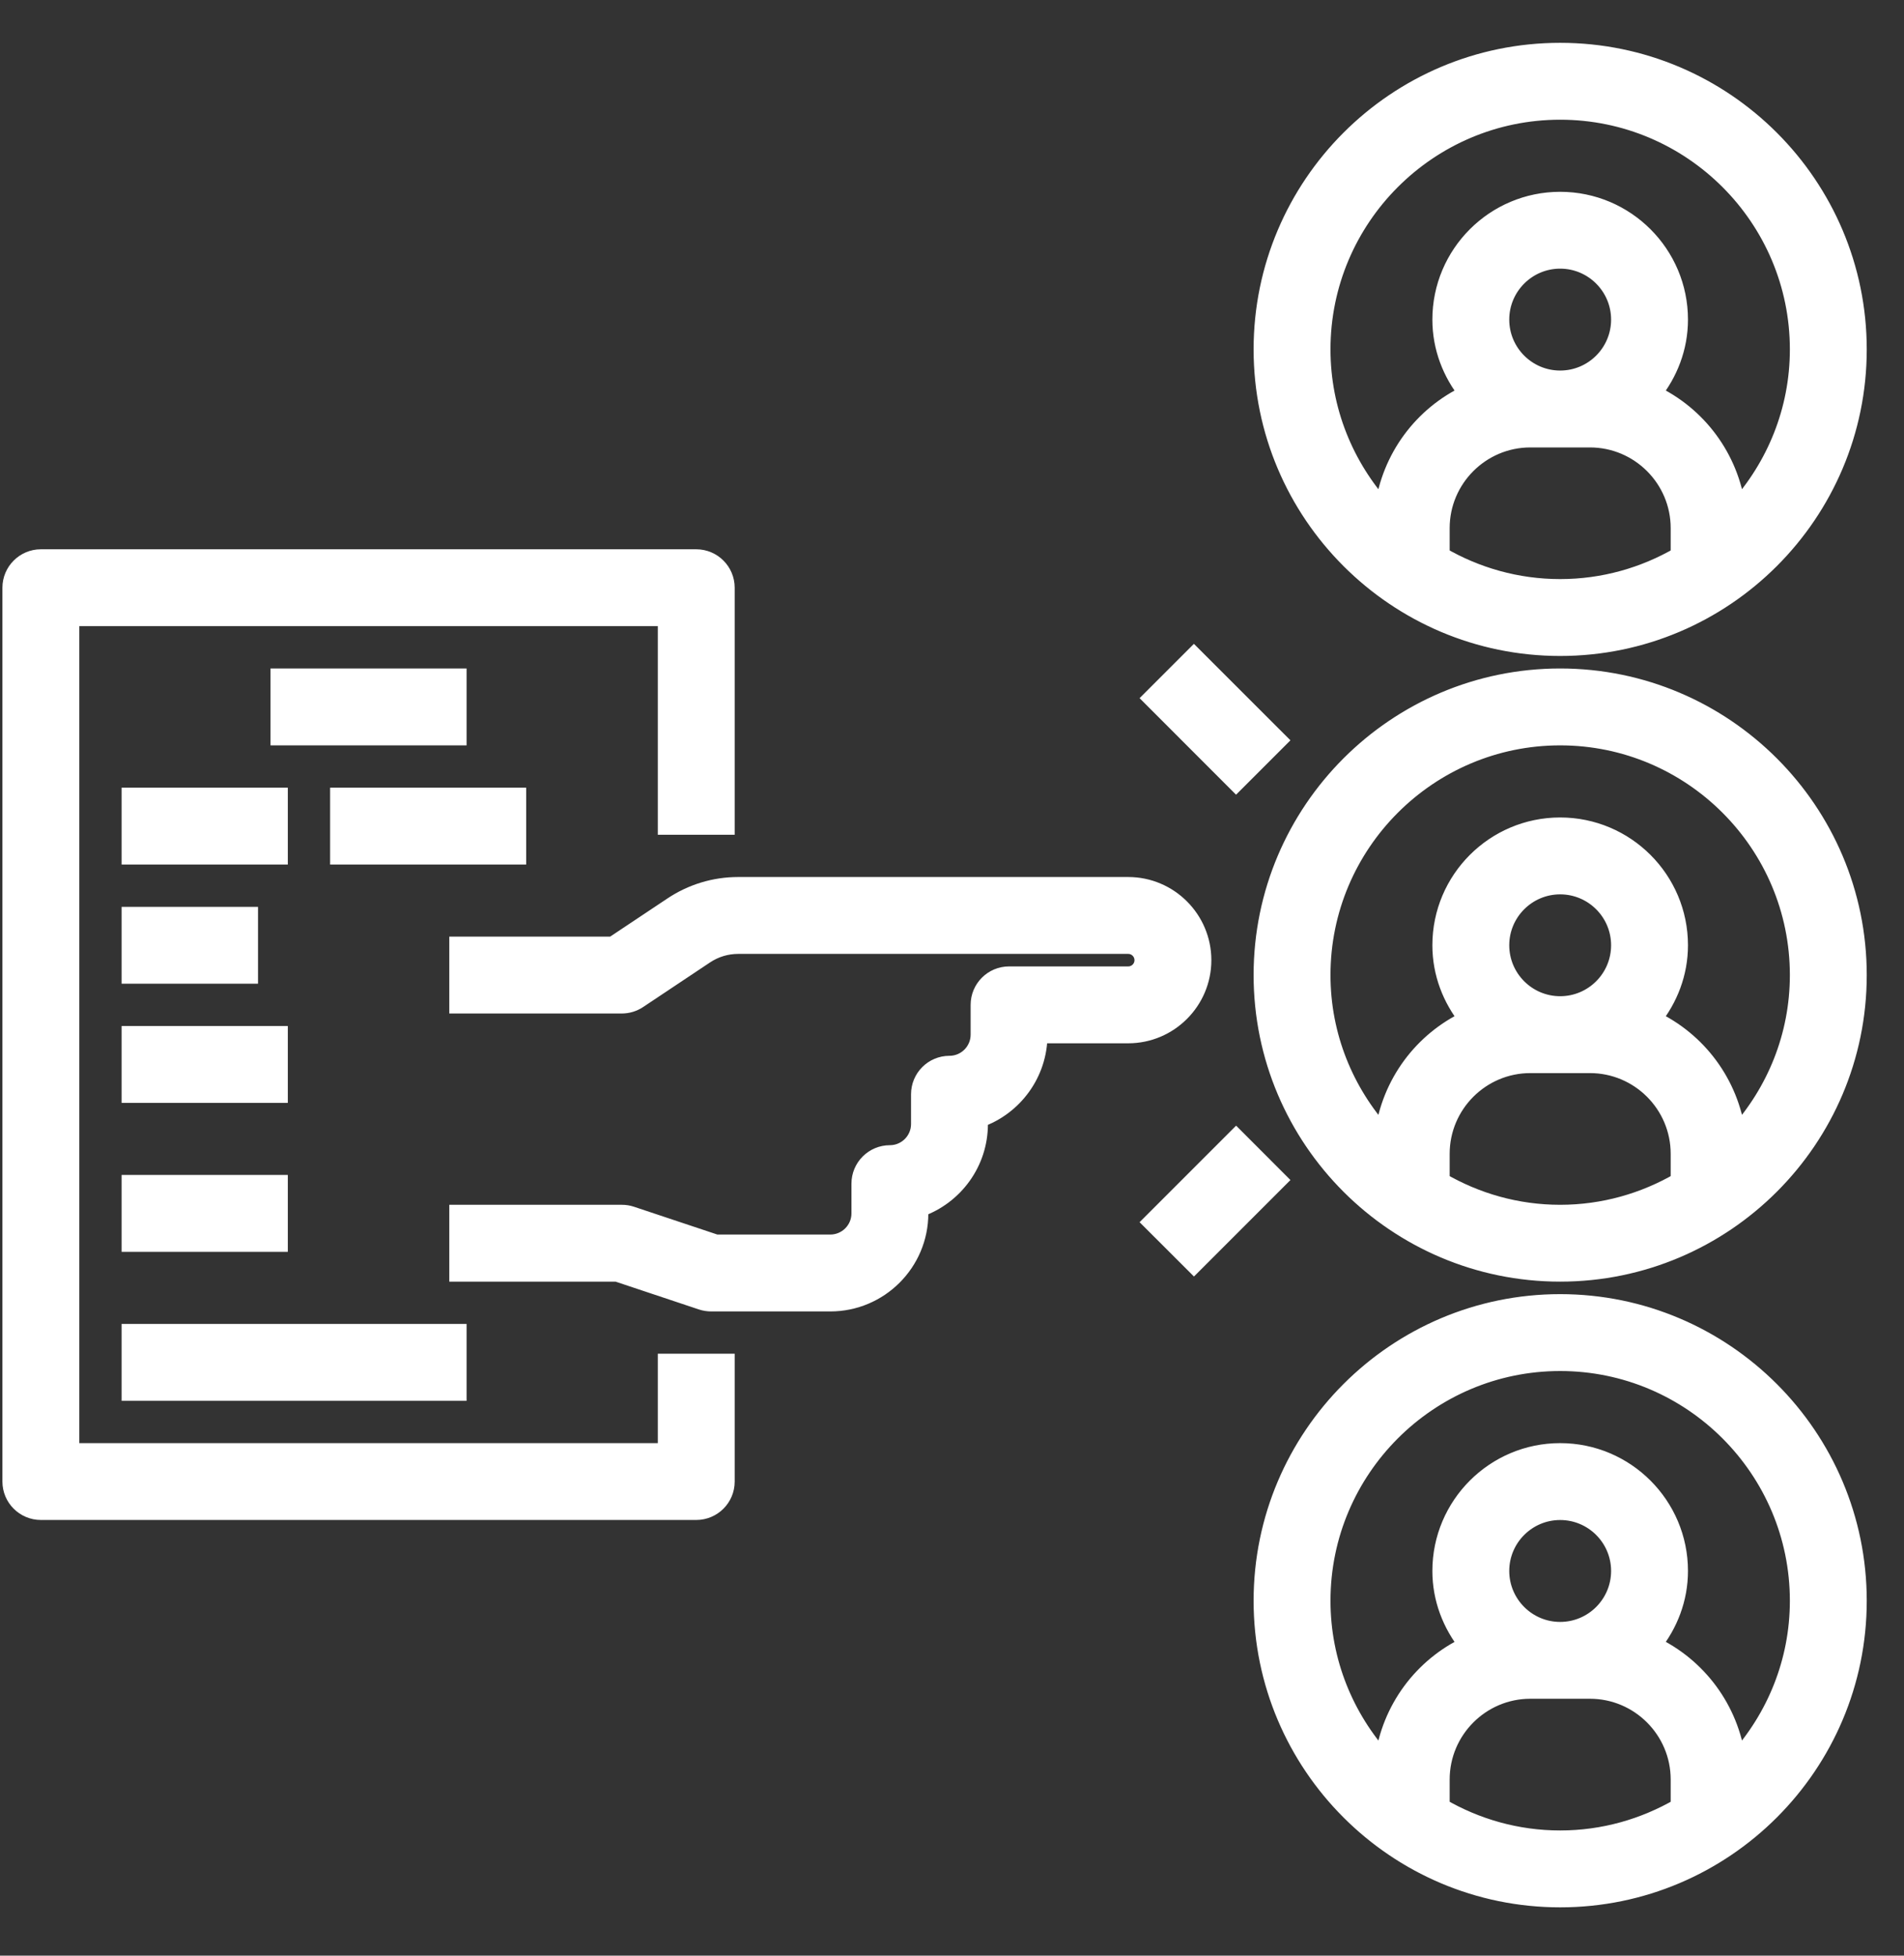 <svg width="37" height="38" viewBox="0 0 37 38" fill="none" xmlns="http://www.w3.org/2000/svg">
<rect x="0" y="0" width="37" height="38" fill="#333333" stroke="none"/>
<path d="M30.318 25.314C27.126 25.314 24.529 27.911 24.529 31.104C24.529 34.296 27.126 36.893 30.318 36.893C33.511 36.893 36.108 34.296 36.108 31.104C36.108 27.911 33.511 25.314 30.318 25.314ZM28.003 35.108V34.577C28.003 33.62 28.782 32.84 29.739 32.84H30.897C31.855 32.84 32.634 33.62 32.634 34.577V35.108C31.952 35.504 31.162 35.735 30.318 35.735C29.474 35.735 28.685 35.504 28.003 35.108ZM30.318 31.683C29.68 31.683 29.161 31.163 29.161 30.525C29.161 29.886 29.68 29.367 30.318 29.367C30.957 29.367 31.476 29.886 31.476 30.525C31.476 31.163 30.957 31.683 30.318 31.683ZM33.754 34.198C33.622 33.206 32.993 32.373 32.119 31.962C32.436 31.566 32.634 31.07 32.634 30.525C32.634 29.248 31.596 28.209 30.318 28.209C29.041 28.209 28.003 29.248 28.003 30.525C28.003 31.07 28.201 31.566 28.518 31.963C27.643 32.373 27.015 33.206 26.884 34.199C26.143 33.377 25.687 32.294 25.687 31.104C25.687 28.55 27.765 26.472 30.318 26.472C32.872 26.472 34.95 28.55 34.95 31.104C34.95 32.294 34.494 33.377 33.754 34.198Z" fill="white" stroke="white" stroke-width="0.336"/>
<path d="M30.318 13.157C27.126 13.157 24.529 15.754 24.529 18.946C24.529 22.138 27.126 24.735 30.318 24.735C33.511 24.735 36.108 22.138 36.108 18.946C36.108 15.754 33.511 13.157 30.318 13.157ZM28.003 22.951V22.42C28.003 21.462 28.782 20.683 29.739 20.683H30.897C31.855 20.683 32.634 21.462 32.634 22.42V22.951C31.952 23.347 31.162 23.578 30.318 23.578C29.474 23.578 28.685 23.347 28.003 22.951ZM30.318 19.525C29.68 19.525 29.161 19.006 29.161 18.367C29.161 17.729 29.68 17.21 30.318 17.21C30.957 17.21 31.476 17.729 31.476 18.367C31.476 19.006 30.957 19.525 30.318 19.525ZM33.754 22.041C33.622 21.048 32.993 20.216 32.119 19.805C32.436 19.409 32.634 18.913 32.634 18.367C32.634 17.09 31.596 16.052 30.318 16.052C29.041 16.052 28.003 17.09 28.003 18.367C28.003 18.913 28.201 19.409 28.518 19.805C27.643 20.216 27.015 21.048 26.884 22.042C26.143 21.22 25.687 20.137 25.687 18.946C25.687 16.393 27.765 14.315 30.318 14.315C32.872 14.315 34.95 16.393 34.95 18.946C34.95 20.137 34.494 21.22 33.754 22.041Z" fill="white" stroke="white" stroke-width="0.336"/>
<path d="M30.318 1C27.126 1 24.529 3.597 24.529 6.789C24.529 9.981 27.126 12.578 30.318 12.578C33.511 12.578 36.108 9.981 36.108 6.789C36.108 3.597 33.511 1 30.318 1ZM28.003 10.794V10.262C28.003 9.305 28.782 8.526 29.739 8.526H30.897C31.855 8.526 32.634 9.305 32.634 10.262V10.794C31.952 11.19 31.162 11.42 30.318 11.42C29.474 11.42 28.685 11.19 28.003 10.794ZM30.318 7.368C29.68 7.368 29.161 6.849 29.161 6.21C29.161 5.572 29.68 5.052 30.318 5.052C30.957 5.052 31.476 5.572 31.476 6.21C31.476 6.849 30.957 7.368 30.318 7.368ZM33.754 9.884C33.622 8.891 32.993 8.059 32.119 7.648C32.436 7.252 32.634 6.756 32.634 6.21C32.634 4.933 31.596 3.895 30.318 3.895C29.041 3.895 28.003 4.933 28.003 6.21C28.003 6.756 28.201 7.252 28.518 7.648C27.643 8.059 27.015 8.891 26.884 9.885C26.143 9.063 25.687 7.979 25.687 6.789C25.687 4.236 27.765 2.158 30.318 2.158C32.872 2.158 34.95 4.236 34.95 6.789C34.95 7.979 34.494 9.063 33.754 9.884Z" fill="white" stroke="white" stroke-width="0.336"/>
<path d="M0.794 29.366H13.53C13.85 29.366 14.109 29.107 14.109 28.788V26.472H12.951V28.209H1.373V11.999H12.951V16.052H14.109V11.42C14.109 11.101 13.85 10.841 13.53 10.841H0.794C0.475 10.841 0.215 11.101 0.215 11.42V28.788C0.215 29.107 0.475 29.366 0.794 29.366Z" fill="white" stroke="white" stroke-width="0.336"/>
<path d="M13.637 25.285C13.696 25.304 13.758 25.314 13.82 25.314H16.135C17.093 25.314 17.872 24.535 17.872 23.578V23.479C18.546 23.239 19.03 22.596 19.03 21.841V21.742C19.704 21.503 20.188 20.859 20.188 20.104H21.924C22.722 20.104 23.372 19.454 23.372 18.657C23.372 17.859 22.722 17.209 21.924 17.209H14.345C13.887 17.209 13.442 17.344 13.061 17.599L11.908 18.367H8.899V19.525H12.083C12.197 19.525 12.309 19.491 12.404 19.428L13.703 18.562C13.894 18.434 14.116 18.367 14.345 18.367H21.924C22.084 18.367 22.214 18.497 22.214 18.657C22.214 18.817 22.084 18.946 21.924 18.946H19.609C19.289 18.946 19.03 19.206 19.03 19.525V20.104C19.03 20.423 18.77 20.683 18.451 20.683C18.131 20.683 17.872 20.942 17.872 21.262V21.841C17.872 22.16 17.612 22.42 17.293 22.42C16.974 22.42 16.714 22.679 16.714 22.999V23.578C16.714 23.896 16.454 24.156 16.135 24.156H13.913L12.266 23.607C12.207 23.587 12.145 23.578 12.083 23.578H8.899V24.735H11.989L13.637 25.285Z" fill="white" stroke="white" stroke-width="0.336"/>
<path d="M8.899 13.157H5.425V14.315H8.899V13.157Z" fill="white" stroke="white" stroke-width="0.336"/>
<path d="M5.425 15.473H2.531V16.631H5.425V15.473Z" fill="white" stroke="white" stroke-width="0.336"/>
<path d="M10.057 15.473H6.583V16.631H10.057V15.473Z" fill="white" stroke="white" stroke-width="0.336"/>
<path d="M8.899 25.893H2.531V27.051H8.899V25.893Z" fill="white" stroke="white" stroke-width="0.336"/>
<path d="M4.846 17.789H2.531V18.946H4.846V17.789Z" fill="white" stroke="white" stroke-width="0.336"/>
<path d="M5.425 22.998H2.531V24.156H5.425V22.998Z" fill="white" stroke="white" stroke-width="0.336"/>
<path d="M5.425 20.104H2.531V21.262H5.425V20.104Z" fill="white" stroke="white" stroke-width="0.336"/>
<path d="M24.021 22.11L22.383 23.748L23.202 24.566L24.839 22.929L24.021 22.11Z" fill="white" stroke="white" stroke-width="0.336"/>
<path d="M23.201 12.748L22.383 13.566L24.02 15.204L24.839 14.385L23.201 12.748Z" fill="white" stroke="white" stroke-width="0.336"/>
</svg>
